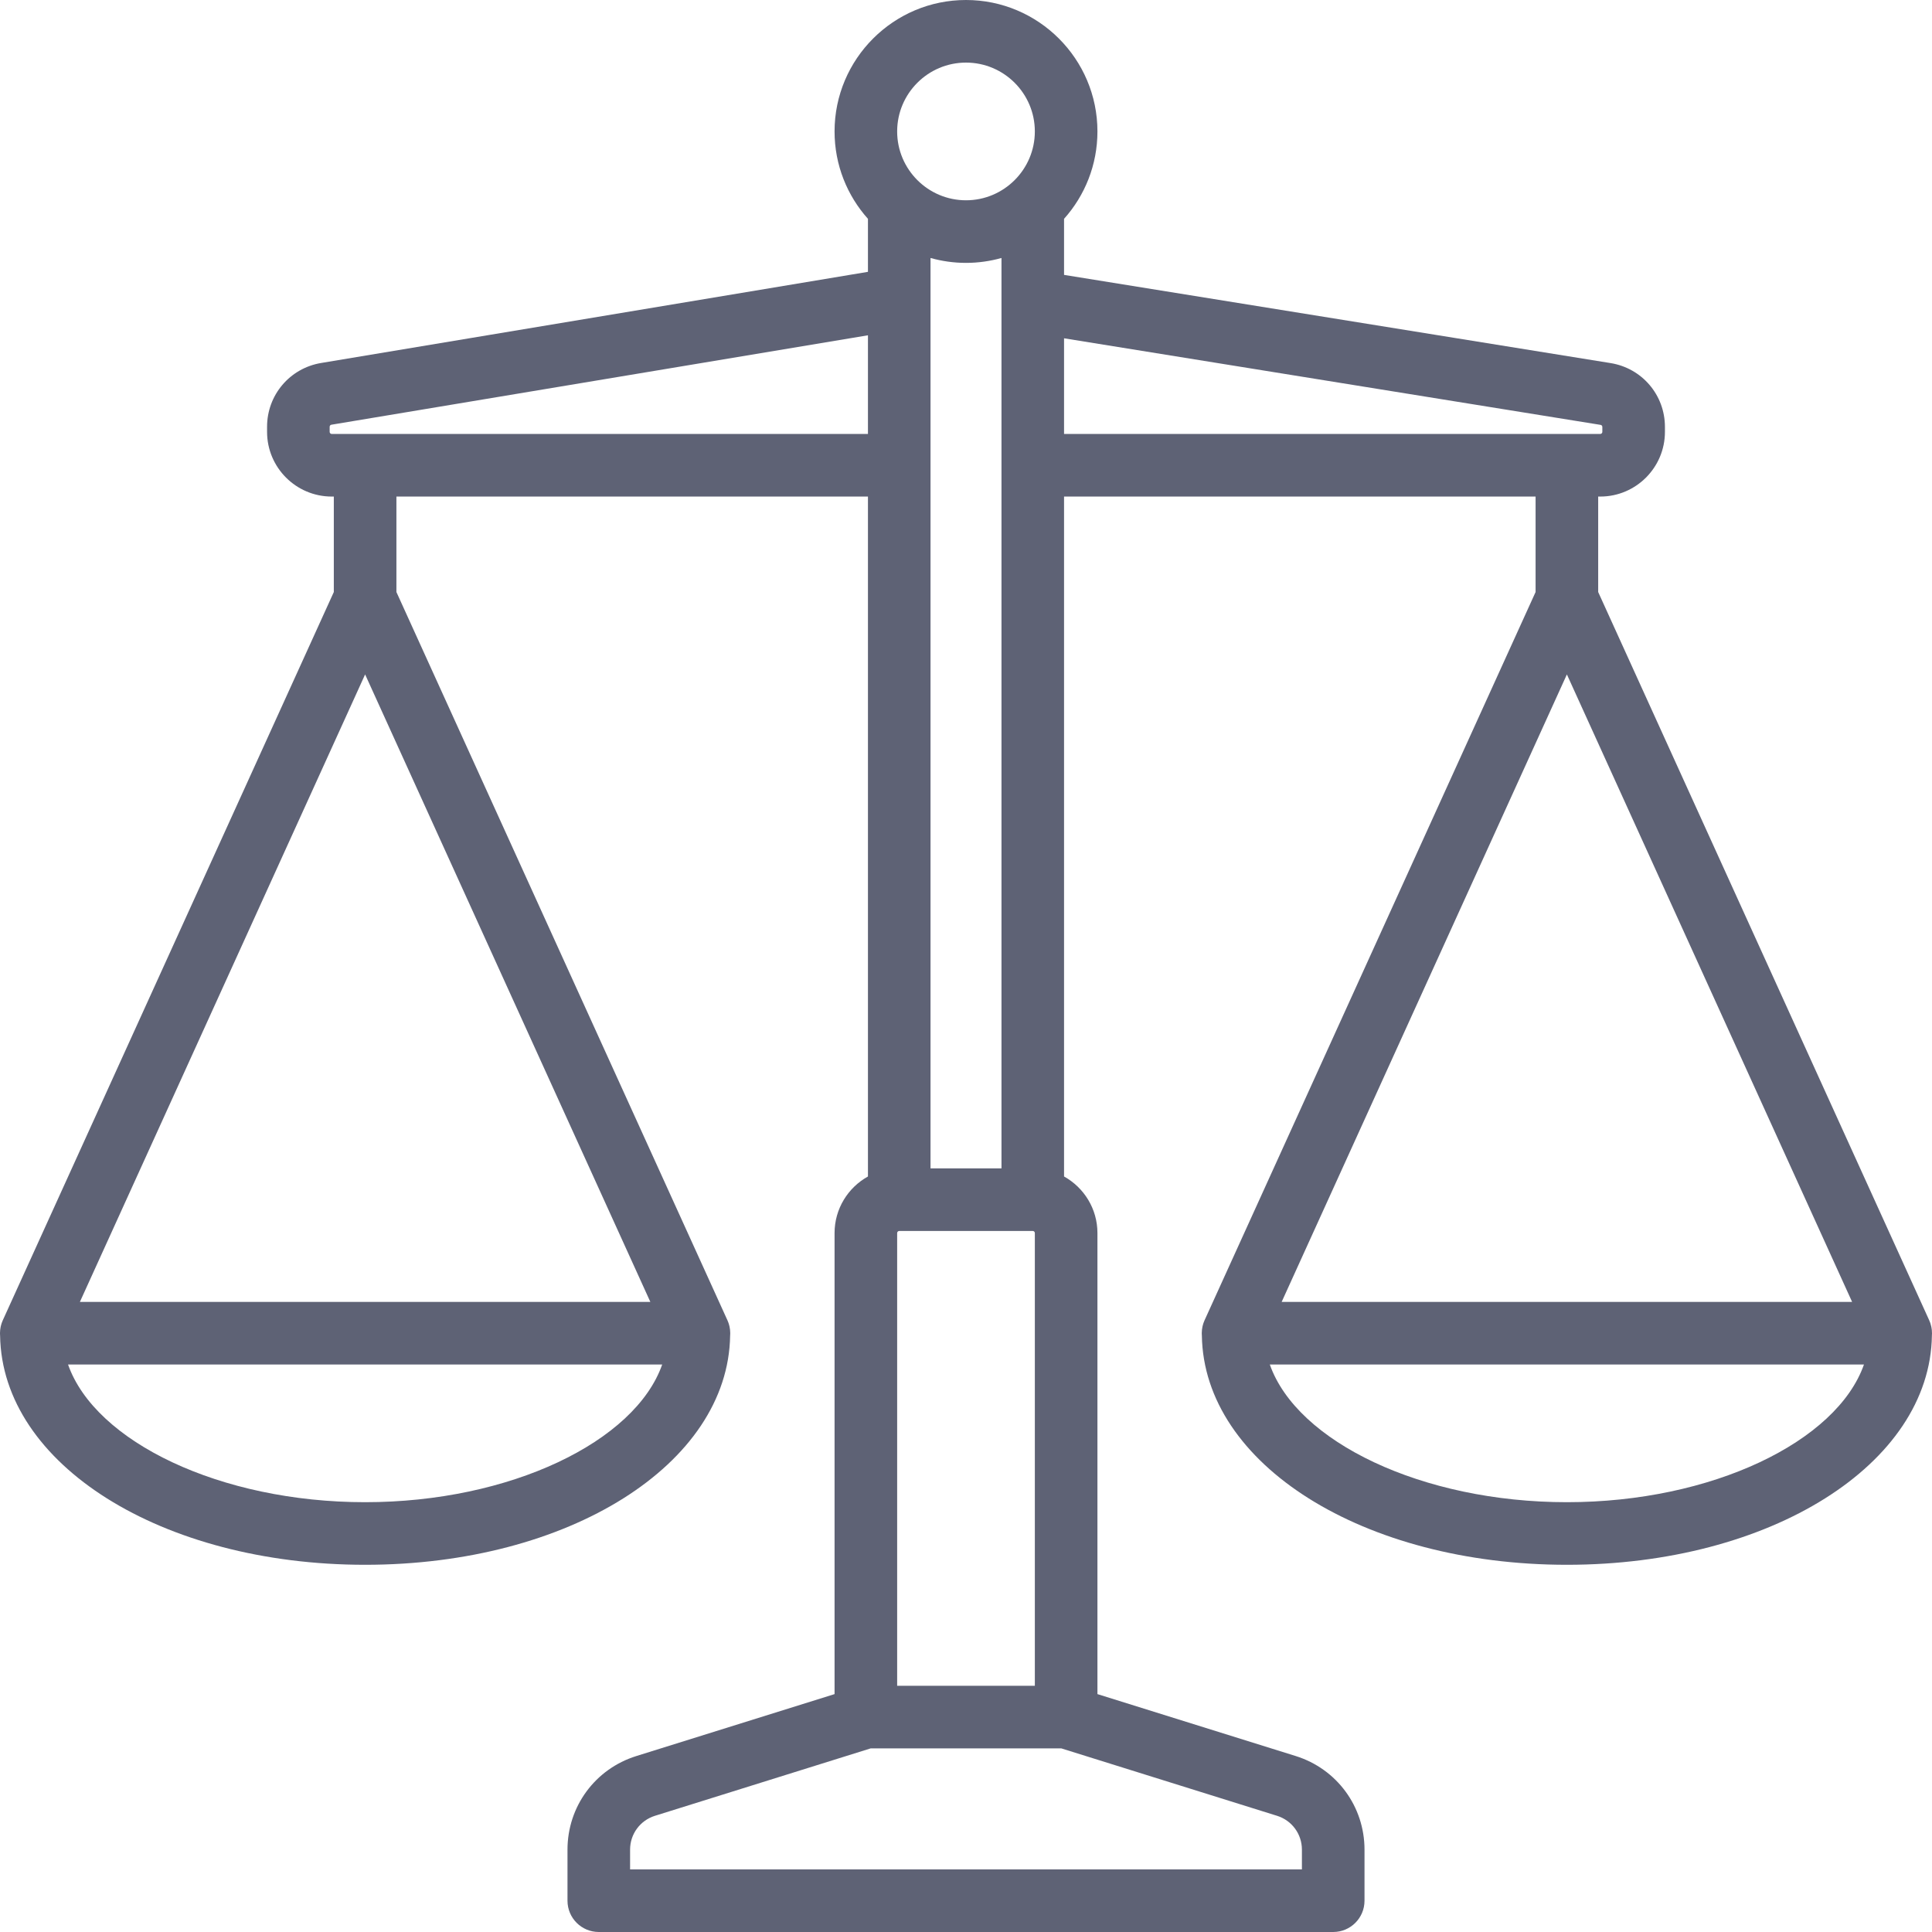 <svg width="60" height="60" viewBox="0 0 60 60" fill="none" xmlns="http://www.w3.org/2000/svg">
<g clip-path="url(#clip0_213_974)">
<path d="M59.998 41.444C59.999 41.431 60 41.417 60 41.404C60 41.401 60 41.398 59.999 41.395C59.999 41.373 59.998 41.351 59.996 41.329C59.995 41.318 59.995 41.307 59.994 41.297C59.992 41.277 59.988 41.258 59.985 41.239C59.983 41.226 59.981 41.212 59.978 41.199C59.974 41.184 59.97 41.169 59.966 41.155C59.962 41.137 59.957 41.12 59.952 41.103C59.948 41.092 59.944 41.081 59.94 41.069C59.932 41.05 59.925 41.03 59.916 41.011C59.915 41.008 59.914 41.005 59.913 41.002L49.633 18.386V15.421H49.698C50.805 15.421 51.706 14.52 51.706 13.412V13.259C51.706 12.268 50.996 11.434 50.018 11.276L33.045 8.537V6.796C33.69 6.075 34.082 5.123 34.082 4.082C34.082 1.831 32.251 0 30 0C27.749 0 25.918 1.831 25.918 4.082C25.918 5.123 26.31 6.075 26.955 6.796V8.442L9.972 11.273C9 11.435 8.294 12.268 8.294 13.254V13.412C8.294 14.52 9.195 15.421 10.302 15.421H10.367V18.386L0.087 41.002C0.086 41.005 0.085 41.008 0.083 41.011C0.075 41.03 0.068 41.05 0.06 41.069C0.056 41.08 0.052 41.092 0.048 41.103C0.042 41.12 0.038 41.137 0.033 41.155C0.03 41.169 0.025 41.184 0.022 41.199C0.019 41.212 0.017 41.226 0.015 41.239C0.012 41.258 0.008 41.277 0.006 41.297C0.005 41.307 0.005 41.318 0.004 41.329C0.002 41.351 0.001 41.373 0 41.395C0 41.398 -0 41.401 -0 41.404C-0 41.417 0.001 41.431 0.001 41.445C0.002 41.456 0.002 41.467 0.003 41.477C0.063 45.475 5.02 48.596 11.339 48.596C17.659 48.596 22.615 45.475 22.675 41.477C22.676 41.467 22.676 41.456 22.677 41.445C22.677 41.431 22.678 41.418 22.678 41.404C22.678 41.401 22.678 41.398 22.678 41.395C22.677 41.373 22.676 41.351 22.674 41.329C22.674 41.318 22.673 41.307 22.672 41.297C22.67 41.278 22.666 41.259 22.663 41.24C22.661 41.226 22.659 41.212 22.656 41.199C22.653 41.184 22.648 41.17 22.645 41.155C22.64 41.138 22.636 41.12 22.63 41.103C22.626 41.092 22.622 41.081 22.618 41.069C22.61 41.05 22.603 41.03 22.595 41.011C22.593 41.008 22.592 41.005 22.591 41.002L12.311 18.386V15.421H26.955V36.537C26.337 36.88 25.918 37.539 25.918 38.294V52.612L19.761 54.536C18.483 54.935 17.624 56.103 17.624 57.442V59.028C17.624 59.565 18.059 60 18.596 60H41.404C41.941 60 42.376 59.565 42.376 59.028V57.442C42.376 56.103 41.517 54.935 40.239 54.535L34.082 52.612V38.294C34.082 37.539 33.663 36.88 33.045 36.537V15.421H47.689V18.386L37.409 41.002C37.407 41.005 37.407 41.008 37.405 41.011C37.397 41.03 37.389 41.05 37.382 41.069C37.378 41.081 37.374 41.092 37.37 41.103C37.364 41.12 37.36 41.138 37.355 41.155C37.351 41.17 37.347 41.184 37.344 41.199C37.341 41.212 37.339 41.226 37.337 41.24C37.334 41.259 37.33 41.278 37.328 41.297C37.327 41.307 37.327 41.318 37.326 41.329C37.324 41.351 37.322 41.373 37.322 41.395C37.322 41.398 37.322 41.401 37.322 41.404C37.322 41.418 37.323 41.431 37.323 41.445C37.324 41.456 37.324 41.467 37.325 41.477C37.385 45.475 42.342 48.596 48.661 48.596C54.98 48.596 59.937 45.475 59.997 41.477C59.998 41.467 59.998 41.456 59.998 41.444ZM11.339 20.945L20.197 40.432H2.481L11.339 20.945ZM11.339 46.652C6.839 46.652 2.956 44.776 2.113 42.376H20.565C19.723 44.776 15.839 46.652 11.339 46.652ZM32.138 38.294V52.354H27.862V38.294C27.862 38.258 27.891 38.229 27.927 38.229H32.073C32.109 38.229 32.138 38.258 32.138 38.294ZM28.898 36.285V8.012C29.249 8.11 29.618 8.164 30 8.164C30.382 8.164 30.751 8.11 31.102 8.012V36.285H28.898ZM30 1.944C31.179 1.944 32.138 2.903 32.138 4.082C32.138 5.261 31.179 6.22 30 6.22C28.821 6.22 27.862 5.261 27.862 4.082C27.862 2.903 28.821 1.944 30 1.944ZM10.302 13.477C10.267 13.477 10.238 13.448 10.238 13.412V13.254C10.238 13.222 10.26 13.195 10.292 13.19L26.955 10.413V13.477H10.302ZM40.432 57.442V58.056H19.568V57.442C19.568 56.958 19.879 56.535 20.341 56.391L27.038 54.298H32.962L39.659 56.391C40.121 56.535 40.432 56.958 40.432 57.442ZM33.045 10.506L49.708 13.195C49.739 13.2 49.762 13.227 49.762 13.259V13.413C49.762 13.448 49.733 13.477 49.698 13.477H33.045V10.506ZM48.661 20.945L57.519 40.432H39.803L48.661 20.945ZM48.661 46.652C44.16 46.652 40.278 44.776 39.435 42.376H57.887C57.044 44.776 53.161 46.652 48.661 46.652Z" fill="#5E6275"/>
</g>
<defs>
<clipPath id="clip0_213_974">
<rect width="60" height="60" fill="white"/>
</clipPath>
</defs>
</svg>
